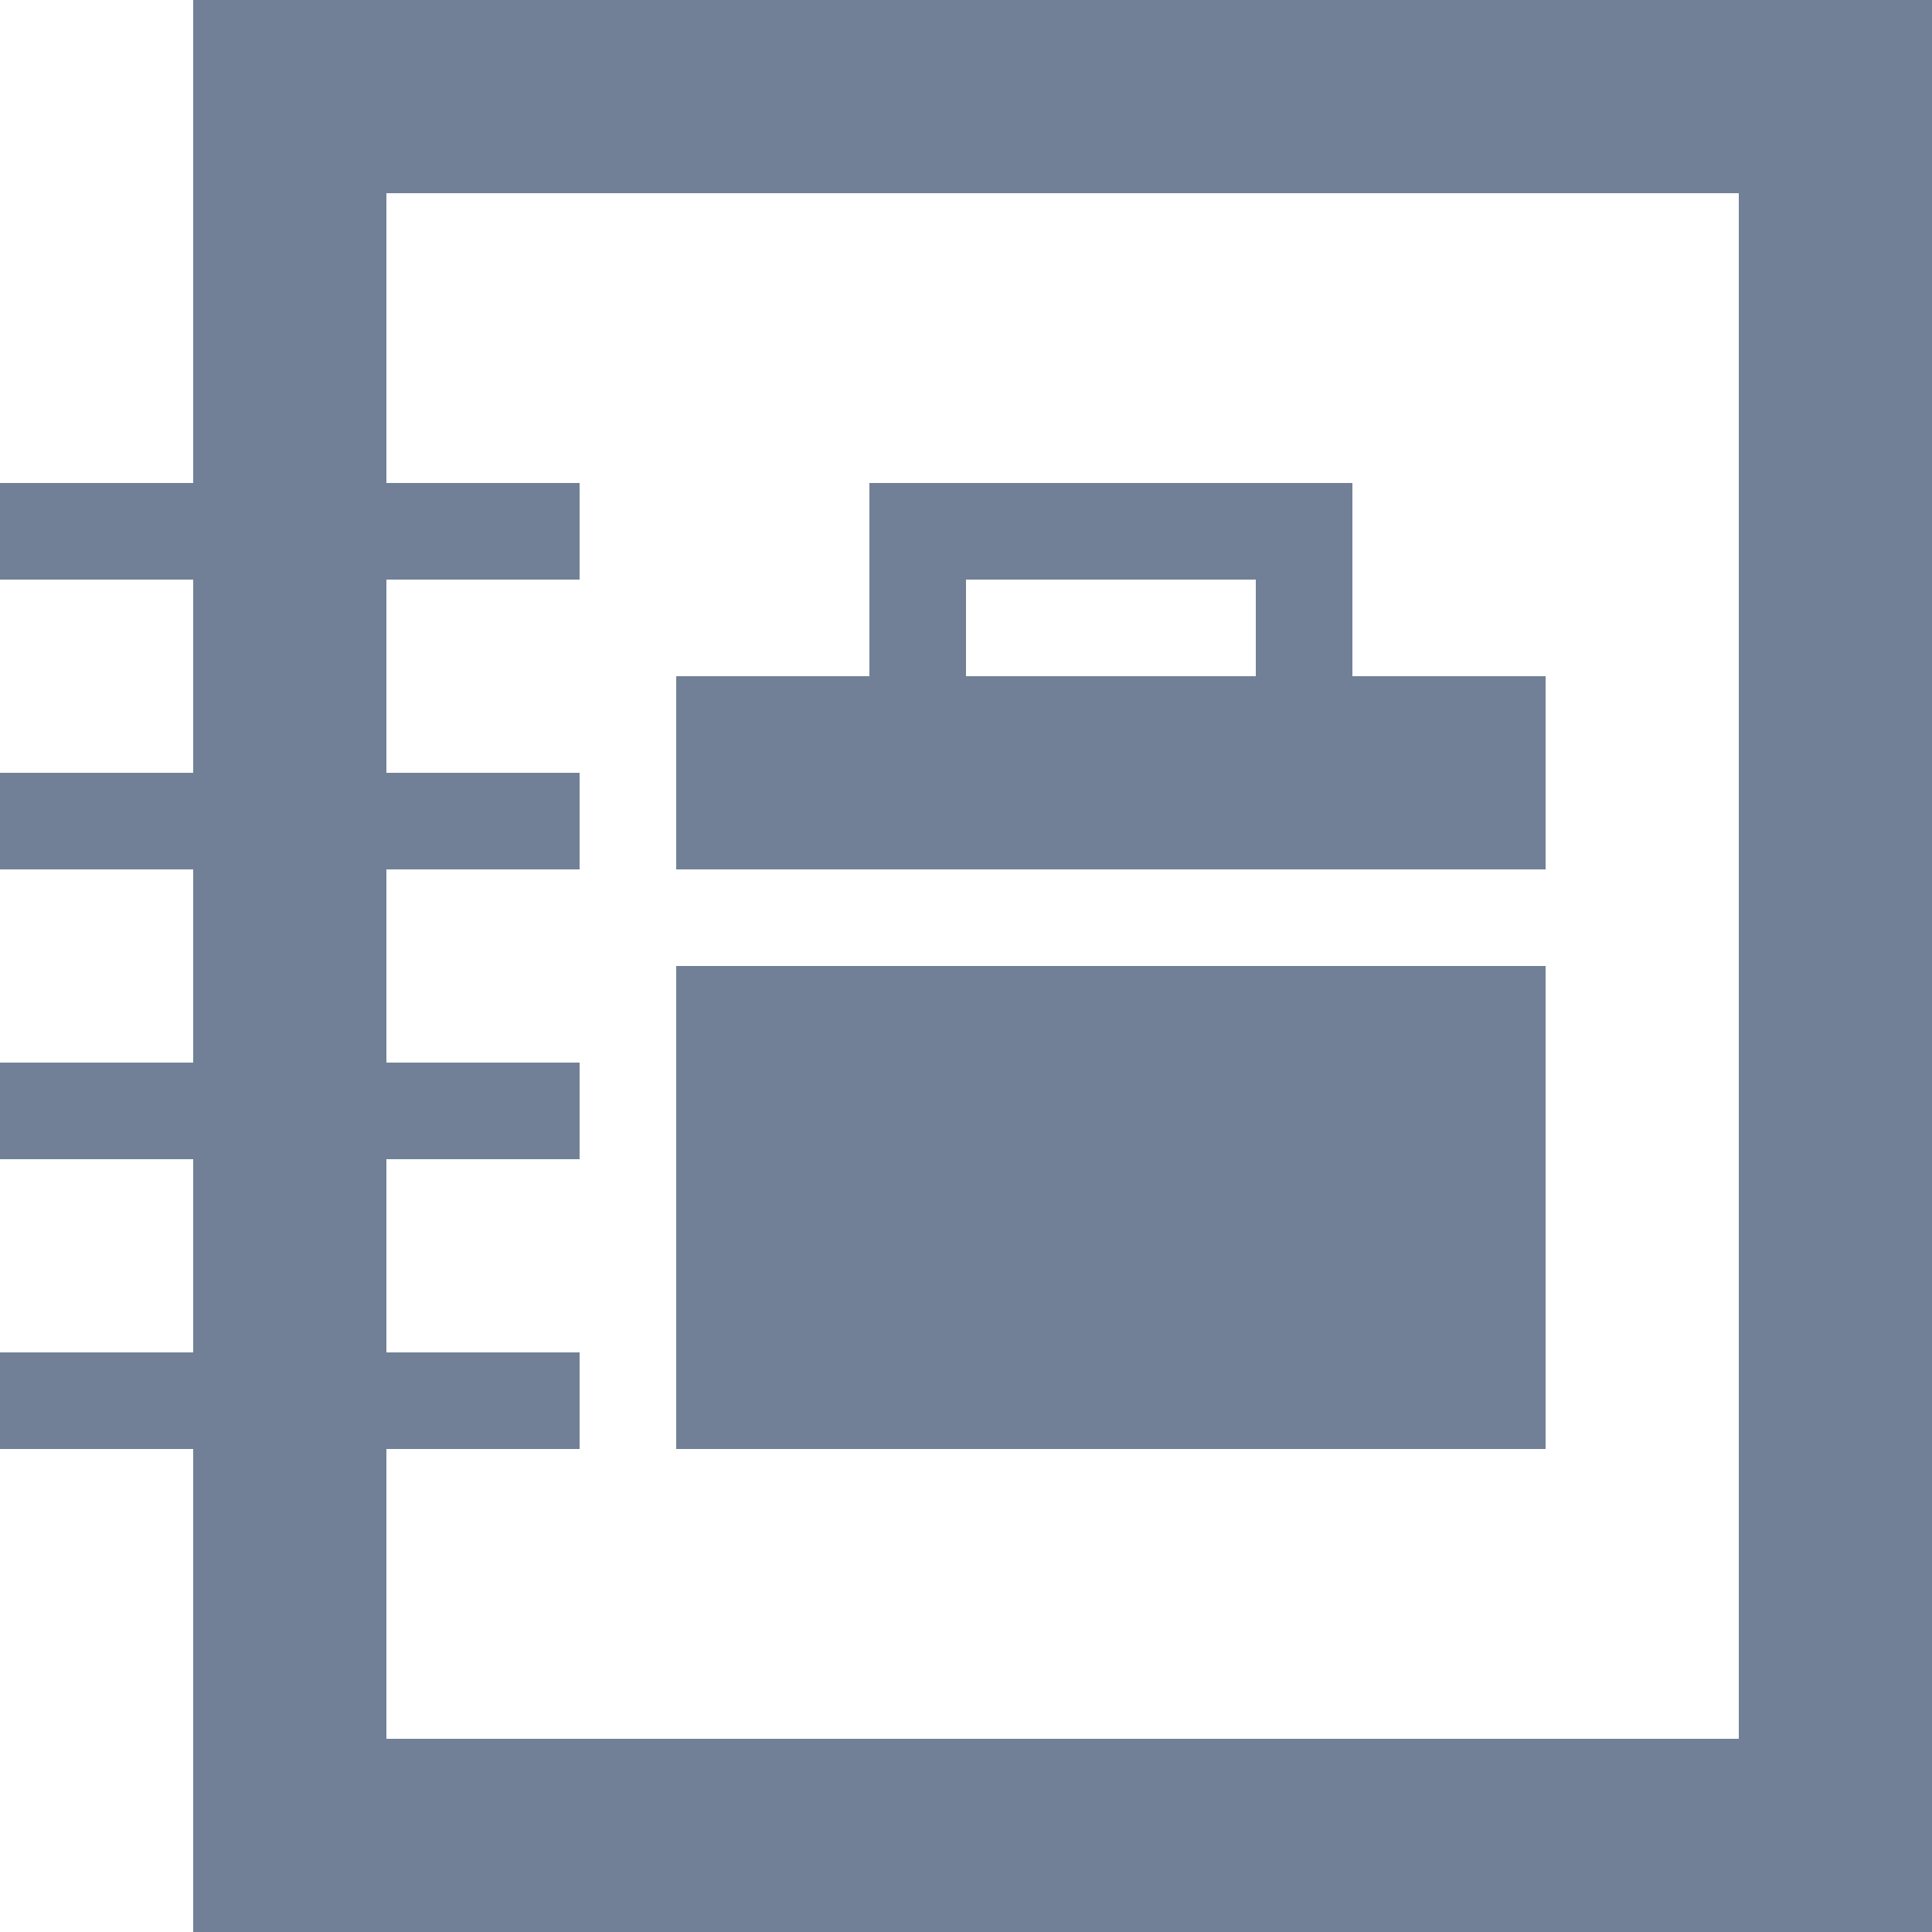 <svg width="20" height="20" viewBox="0 0 20 20" fill="none" xmlns="http://www.w3.org/2000/svg">
<path fill-rule="evenodd" clip-rule="evenodd" d="M18 2H4V5H6V6H4V8H6V9H4V11H6V12H4V14H6V15H4V18H18V2ZM2 15V18V20H4H18H20V18V2V0H18H4H2V2V5H0V6H2V8H0V9H2V11H0V12H2V14H0V15H2Z" fill="#718096"/>
<path fill-rule="evenodd" clip-rule="evenodd" d="M10 6L13 6V7H10L10 6ZM9 6L9 5H10H13H14V6V7H16V9H7V7H9V6ZM7 10H16V15H7V10Z" fill="#718096"/>
</svg>
